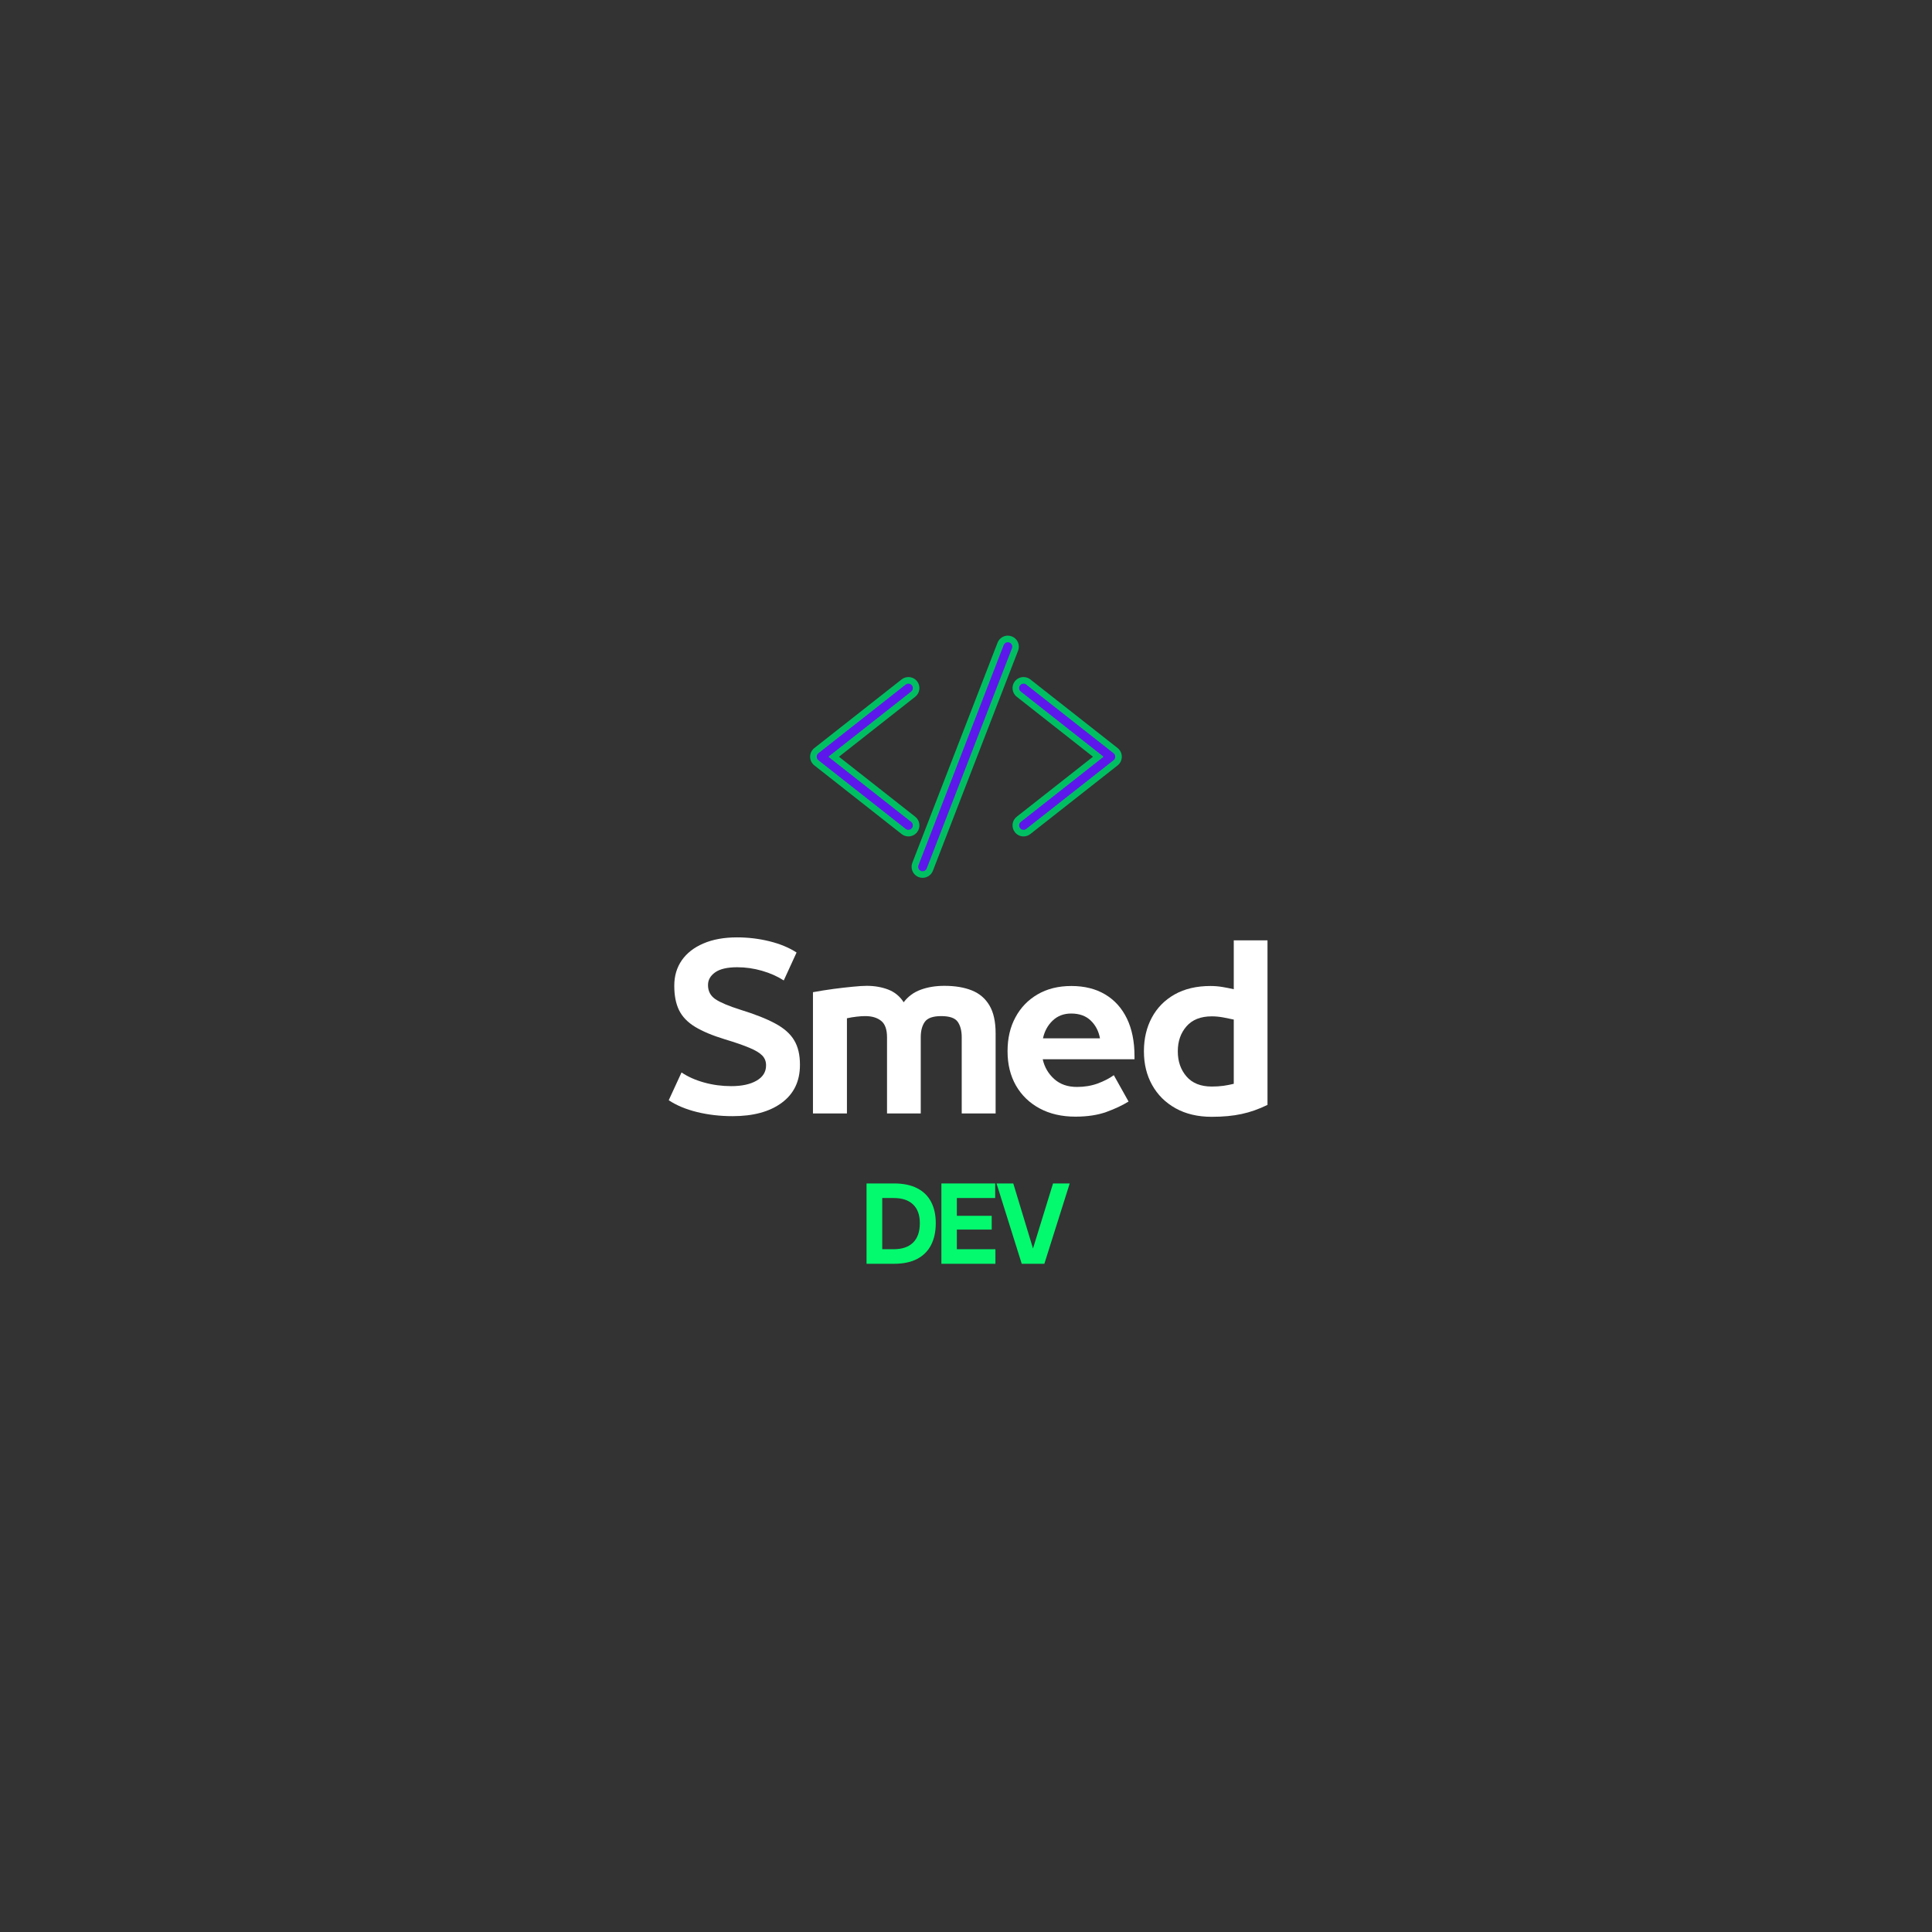 <svg xmlns="http://www.w3.org/2000/svg" xmlns:xlink="http://www.w3.org/1999/xlink" width="500" zoomAndPan="magnify" viewBox="0 0 375 375" height="500" preserveAspectRatio="xMidYMid meet" version="1.0"><rect x="0" y="0" width="375" height="375" fill="#333333" stroke="none"/><defs><g/><clipPath id="087165b657"><path d="M 157.215 132 L 178 132 L 178 162 L 157.215 162 Z M 157.215 132 " clip-rule="nonzero"/></clipPath><clipPath id="731fd276f4"><path d="M 157.215 131 L 179 131 L 179 163 L 157.215 163 Z M 157.215 131 " clip-rule="nonzero"/></clipPath><clipPath id="075d858aab"><path d="M 197 132 L 217.965 132 L 217.965 162 L 197 162 Z M 197 132 " clip-rule="nonzero"/></clipPath><clipPath id="b508e96e74"><path d="M 196 131 L 217.965 131 L 217.965 163 L 196 163 Z M 196 131 " clip-rule="nonzero"/></clipPath><clipPath id="4bbc424ef5"><path d="M 176 123.375 L 198 123.375 L 198 170.625 L 176 170.625 Z M 176 123.375 " clip-rule="nonzero"/></clipPath></defs><g clip-path="url(#087165b657)"><path fill="#5e17eb" d="M 176.32 161.707 C 175.988 161.707 175.656 161.594 175.395 161.387 L 158.457 148.059 C 158.094 147.773 157.883 147.344 157.883 146.883 C 157.883 146.418 158.094 145.988 158.457 145.703 L 175.395 132.379 C 175.656 132.168 175.988 132.059 176.32 132.059 C 176.785 132.059 177.215 132.262 177.5 132.629 C 177.746 132.941 177.859 133.336 177.812 133.734 C 177.766 134.133 177.562 134.488 177.25 134.734 L 161.812 146.883 L 177.25 159.027 C 177.562 159.277 177.766 159.633 177.812 160.027 C 177.859 160.426 177.746 160.816 177.5 161.137 C 177.215 161.496 176.785 161.707 176.32 161.707 " fill-opacity="1" fill-rule="nonzero"/></g><g clip-path="url(#731fd276f4)"><path fill="#00bf63" d="M 176.32 131.418 C 175.844 131.418 175.375 131.578 175 131.875 L 158.062 145.199 C 157.543 145.613 157.246 146.223 157.246 146.883 C 157.246 147.543 157.543 148.156 158.062 148.562 L 175 161.887 C 175.375 162.184 175.844 162.348 176.32 162.348 C 176.984 162.348 177.598 162.047 178.004 161.527 C 178.359 161.082 178.512 160.523 178.445 159.953 C 178.379 159.387 178.094 158.879 177.645 158.527 L 162.844 146.883 L 177.645 135.238 C 178.094 134.883 178.379 134.375 178.445 133.809 C 178.512 133.242 178.359 132.684 178.004 132.234 C 177.598 131.715 176.98 131.418 176.32 131.418 Z M 176.32 132.695 C 176.578 132.695 176.828 132.809 177 133.023 C 177.293 133.398 177.227 133.941 176.855 134.234 L 160.777 146.883 L 176.855 159.531 C 177.227 159.824 177.293 160.367 177 160.738 C 176.828 160.957 176.578 161.07 176.32 161.07 C 176.133 161.07 175.949 161.008 175.789 160.883 L 158.852 147.559 C 158.645 147.395 158.523 147.145 158.523 146.883 C 158.523 146.617 158.645 146.367 158.852 146.203 L 175.789 132.879 C 175.945 132.754 176.133 132.695 176.32 132.695 " fill-opacity="1" fill-rule="nonzero"/></g><g clip-path="url(#075d858aab)"><path fill="#5e17eb" d="M 198.668 161.707 C 198.207 161.707 197.777 161.496 197.488 161.137 C 196.977 160.484 197.09 159.539 197.742 159.027 L 213.18 146.883 L 197.742 134.734 C 197.09 134.223 196.977 133.277 197.488 132.629 C 197.777 132.262 198.207 132.059 198.668 132.059 C 199.004 132.059 199.332 132.168 199.598 132.379 L 216.535 145.703 C 216.898 145.988 217.105 146.418 217.105 146.883 C 217.105 147.344 216.898 147.773 216.531 148.059 L 199.598 161.387 C 199.332 161.594 199.004 161.707 198.668 161.707 " fill-opacity="1" fill-rule="nonzero"/></g><g clip-path="url(#b508e96e74)"><path fill="#00bf63" d="M 198.668 131.418 C 198.008 131.418 197.395 131.715 196.988 132.234 C 196.258 133.16 196.418 134.508 197.344 135.238 L 212.145 146.883 L 197.344 158.527 C 196.418 159.254 196.258 160.602 196.988 161.527 C 197.395 162.047 198.008 162.348 198.668 162.348 C 199.148 162.348 199.613 162.184 199.988 161.887 L 216.93 148.562 C 217.445 148.156 217.742 147.543 217.742 146.883 C 217.742 146.223 217.445 145.613 216.93 145.199 L 199.992 131.875 C 199.617 131.578 199.148 131.418 198.668 131.418 Z M 198.668 132.695 C 198.855 132.695 199.043 132.754 199.199 132.879 L 216.141 146.203 C 216.348 146.367 216.465 146.617 216.465 146.883 C 216.465 147.145 216.348 147.395 216.141 147.559 L 199.199 160.883 C 199.043 161.008 198.855 161.07 198.668 161.07 C 198.414 161.07 198.16 160.957 197.992 160.738 C 197.699 160.367 197.762 159.824 198.137 159.531 L 214.211 146.883 L 198.137 134.234 C 197.762 133.941 197.699 133.398 197.992 133.023 C 198.16 132.809 198.414 132.695 198.668 132.695 " fill-opacity="1" fill-rule="nonzero"/></g><path fill="#5e17eb" d="M 179.078 169.75 C 178.891 169.75 178.711 169.711 178.535 169.645 C 178.164 169.5 177.867 169.219 177.707 168.855 C 177.543 168.484 177.535 168.078 177.68 167.707 L 194.219 124.973 C 194.441 124.402 195.004 124.016 195.617 124.016 C 195.805 124.016 195.988 124.051 196.164 124.117 C 196.93 124.418 197.316 125.289 197.02 126.059 L 180.477 168.789 C 180.258 169.363 179.691 169.75 179.078 169.75 " fill-opacity="1" fill-rule="nonzero"/><g clip-path="url(#4bbc424ef5)"><path fill="#00bf63" d="M 195.617 123.375 C 194.742 123.375 193.938 123.93 193.625 124.742 L 177.082 167.473 C 176.879 168.008 176.891 168.59 177.121 169.113 C 177.352 169.633 177.773 170.035 178.305 170.242 C 178.555 170.34 178.812 170.387 179.078 170.387 C 179.953 170.387 180.758 169.836 181.074 169.02 L 197.613 126.289 C 198.039 125.188 197.492 123.945 196.391 123.523 C 196.145 123.426 195.883 123.375 195.617 123.375 Z M 195.617 124.652 C 195.723 124.652 195.828 124.676 195.93 124.715 C 196.375 124.883 196.594 125.383 196.422 125.828 L 179.879 168.559 C 179.75 168.898 179.422 169.109 179.078 169.109 C 178.973 169.109 178.867 169.09 178.766 169.051 C 178.32 168.879 178.102 168.379 178.277 167.938 L 194.816 125.207 C 194.949 124.863 195.273 124.652 195.617 124.652 " fill-opacity="1" fill-rule="nonzero"/></g><g fill="#ffffff" fill-opacity="1"><g transform="translate(128.269, 216.116)"><g><path d="M 13.922 0.531 C 11.516 0.531 9.219 0.266 7.031 -0.266 C 4.852 -0.805 3.02 -1.57 1.531 -2.562 L 4.016 -7.953 C 5.254 -7.117 6.719 -6.469 8.406 -6 C 10.094 -5.531 11.848 -5.297 13.672 -5.297 C 15.711 -5.297 17.348 -5.648 18.578 -6.359 C 19.805 -7.066 20.422 -8.051 20.422 -9.312 L 20.422 -9.359 C 20.422 -10.109 20.172 -10.738 19.672 -11.25 C 19.18 -11.758 18.359 -12.254 17.203 -12.734 C 16.055 -13.223 14.477 -13.77 12.469 -14.375 C 10.039 -15.113 8.098 -15.926 6.641 -16.812 C 5.191 -17.695 4.156 -18.773 3.531 -20.047 C 2.914 -21.316 2.609 -22.879 2.609 -24.734 L 2.609 -24.812 C 2.609 -26.688 3.094 -28.32 4.062 -29.719 C 5.031 -31.113 6.426 -32.203 8.25 -32.984 C 10.07 -33.773 12.25 -34.172 14.781 -34.172 C 16.969 -34.172 19.082 -33.914 21.125 -33.406 C 23.164 -32.895 24.906 -32.172 26.344 -31.234 L 23.859 -25.812 C 22.641 -26.602 21.234 -27.227 19.641 -27.688 C 18.055 -28.145 16.453 -28.375 14.828 -28.375 C 12.891 -28.375 11.457 -28.039 10.531 -27.375 C 9.613 -26.719 9.156 -25.906 9.156 -24.938 L 9.156 -24.891 C 9.156 -23.734 9.633 -22.828 10.594 -22.172 C 11.562 -21.523 13.18 -20.844 15.453 -20.125 C 18.297 -19.25 20.555 -18.352 22.234 -17.438 C 23.922 -16.531 25.133 -15.453 25.875 -14.203 C 26.625 -12.961 27 -11.391 27 -9.484 L 27 -9.406 C 27 -6.258 25.828 -3.816 23.484 -2.078 C 21.141 -0.336 17.953 0.531 13.922 0.531 Z M 13.922 0.531 "/></g></g></g><g fill="#ffffff" fill-opacity="1"><g transform="translate(155.561, 216.116)"><g><path d="M 8.828 0 L 2.234 0 L 2.234 -23.531 C 3.586 -23.781 4.93 -23.992 6.266 -24.172 C 7.609 -24.348 8.836 -24.488 9.953 -24.594 C 11.078 -24.707 11.984 -24.766 12.672 -24.766 C 14.191 -24.766 15.578 -24.523 16.828 -24.047 C 18.086 -23.566 19.094 -22.742 19.844 -21.578 C 20.695 -22.711 21.801 -23.523 23.156 -24.016 C 24.508 -24.516 26.039 -24.766 27.75 -24.766 C 29.82 -24.766 31.598 -24.469 33.078 -23.875 C 34.555 -23.281 35.691 -22.312 36.484 -20.969 C 37.285 -19.633 37.688 -17.82 37.688 -15.531 L 37.688 0 L 31.109 0 L 31.109 -14.781 C 31.109 -16.031 30.852 -17.023 30.344 -17.766 C 29.832 -18.516 28.758 -18.891 27.125 -18.891 C 25.531 -18.891 24.469 -18.516 23.938 -17.766 C 23.414 -17.023 23.156 -16.031 23.156 -14.781 L 23.156 0 L 16.609 0 L 16.609 -14.781 C 16.609 -16.301 16.227 -17.363 15.469 -17.969 C 14.707 -18.582 13.68 -18.891 12.391 -18.891 C 11.859 -18.891 11.297 -18.852 10.703 -18.781 C 10.109 -18.719 9.484 -18.613 8.828 -18.469 Z M 8.828 0 "/></g></g></g><g fill="#ffffff" fill-opacity="1"><g transform="translate(193.91, 216.116)"><g><path d="M 26.297 -11.094 L 26.297 -10.516 L 8.484 -10.516 C 8.816 -9.004 9.555 -7.727 10.703 -6.688 C 11.848 -5.656 13.32 -5.141 15.125 -5.141 C 16.582 -5.141 17.926 -5.363 19.156 -5.812 C 20.383 -6.27 21.426 -6.805 22.281 -7.422 L 25.141 -2.312 C 23.953 -1.57 22.516 -0.895 20.828 -0.281 C 19.148 0.32 17.148 0.625 14.828 0.625 C 12.18 0.625 9.867 0.094 7.891 -0.969 C 5.91 -2.031 4.375 -3.516 3.281 -5.422 C 2.195 -7.328 1.656 -9.535 1.656 -12.047 L 1.656 -12.094 C 1.656 -14.582 2.164 -16.77 3.188 -18.656 C 4.207 -20.551 5.641 -22.035 7.484 -23.109 C 9.336 -24.191 11.523 -24.734 14.047 -24.734 C 16.586 -24.734 18.773 -24.188 20.609 -23.094 C 22.441 -22 23.848 -20.438 24.828 -18.406 C 25.805 -16.383 26.297 -13.945 26.297 -11.094 Z M 14 -19.391 C 12.562 -19.391 11.363 -18.93 10.406 -18.016 C 9.457 -17.109 8.832 -15.961 8.531 -14.578 L 19.594 -14.578 C 19.344 -15.961 18.75 -17.109 17.812 -18.016 C 16.875 -18.93 15.602 -19.391 14 -19.391 Z M 14 -19.391 "/></g></g></g><g fill="#ffffff" fill-opacity="1"><g transform="translate(220.332, 216.116)"><g><path d="M 14.875 0.656 C 12.164 0.656 9.82 0.102 7.844 -1 C 5.875 -2.102 4.359 -3.609 3.297 -5.516 C 2.234 -7.422 1.703 -9.586 1.703 -12.016 L 1.703 -12.094 C 1.703 -14.52 2.211 -16.688 3.234 -18.594 C 4.254 -20.5 5.727 -22 7.656 -23.094 C 9.594 -24.188 11.914 -24.734 14.625 -24.734 C 15.395 -24.734 16.16 -24.672 16.922 -24.547 C 17.68 -24.422 18.422 -24.273 19.141 -24.109 L 19.141 -33.594 L 25.688 -33.594 L 25.688 -1.656 C 24 -0.832 22.328 -0.242 20.672 0.109 C 19.016 0.473 17.082 0.656 14.875 0.656 Z M 14.875 -5.219 C 15.676 -5.219 16.426 -5.266 17.125 -5.359 C 17.832 -5.461 18.504 -5.594 19.141 -5.75 L 19.141 -18.219 C 18.504 -18.363 17.812 -18.504 17.062 -18.641 C 16.32 -18.773 15.594 -18.844 14.875 -18.844 C 12.719 -18.844 11.078 -18.191 9.953 -16.891 C 8.836 -15.598 8.281 -14 8.281 -12.094 L 8.281 -12.016 C 8.281 -10.109 8.836 -8.5 9.953 -7.188 C 11.078 -5.875 12.719 -5.219 14.875 -5.219 Z M 14.875 -5.219 "/></g></g></g><g fill="#03fa6e" fill-opacity="1"><g transform="translate(167.163, 245.3)"><g><path d="M 6.359 0 L 1.031 0 L 1.031 -15.594 L 6.359 -15.594 C 8.172 -15.594 9.676 -15.281 10.875 -14.656 C 12.07 -14.039 12.969 -13.16 13.562 -12.016 C 14.164 -10.867 14.469 -9.5 14.469 -7.906 L 14.469 -7.859 C 14.469 -6.234 14.164 -4.832 13.562 -3.656 C 12.969 -2.488 12.07 -1.586 10.875 -0.953 C 9.676 -0.316 8.172 0 6.359 0 Z M 4.078 -12.766 L 4.078 -2.828 L 6.297 -2.828 C 7.93 -2.828 9.188 -3.254 10.062 -4.109 C 10.938 -4.973 11.375 -6.223 11.375 -7.859 L 11.375 -7.906 C 11.375 -9.477 10.938 -10.68 10.062 -11.516 C 9.195 -12.348 7.941 -12.766 6.297 -12.766 Z M 4.078 -12.766 "/></g></g></g><g fill="#03fa6e" fill-opacity="1"><g transform="translate(181.663, 245.3)"><g><path d="M 11.547 0 L 1.062 0 L 1.062 -15.594 L 11.5 -15.594 L 11.5 -12.766 L 4.062 -12.766 L 4.062 -9.312 L 10.828 -9.312 L 10.828 -6.641 L 4.062 -6.641 L 4.062 -2.828 L 11.547 -2.828 Z M 11.547 0 "/></g></g></g><g fill="#03fa6e" fill-opacity="1"><g transform="translate(193.239, 245.3)"><g><path d="M 7.266 -2.969 L 11.156 -15.594 L 14.391 -15.594 L 9.469 0 L 5.078 0 L 0.188 -15.594 L 3.438 -15.594 Z M 7.266 -2.969 "/></g></g></g></svg>